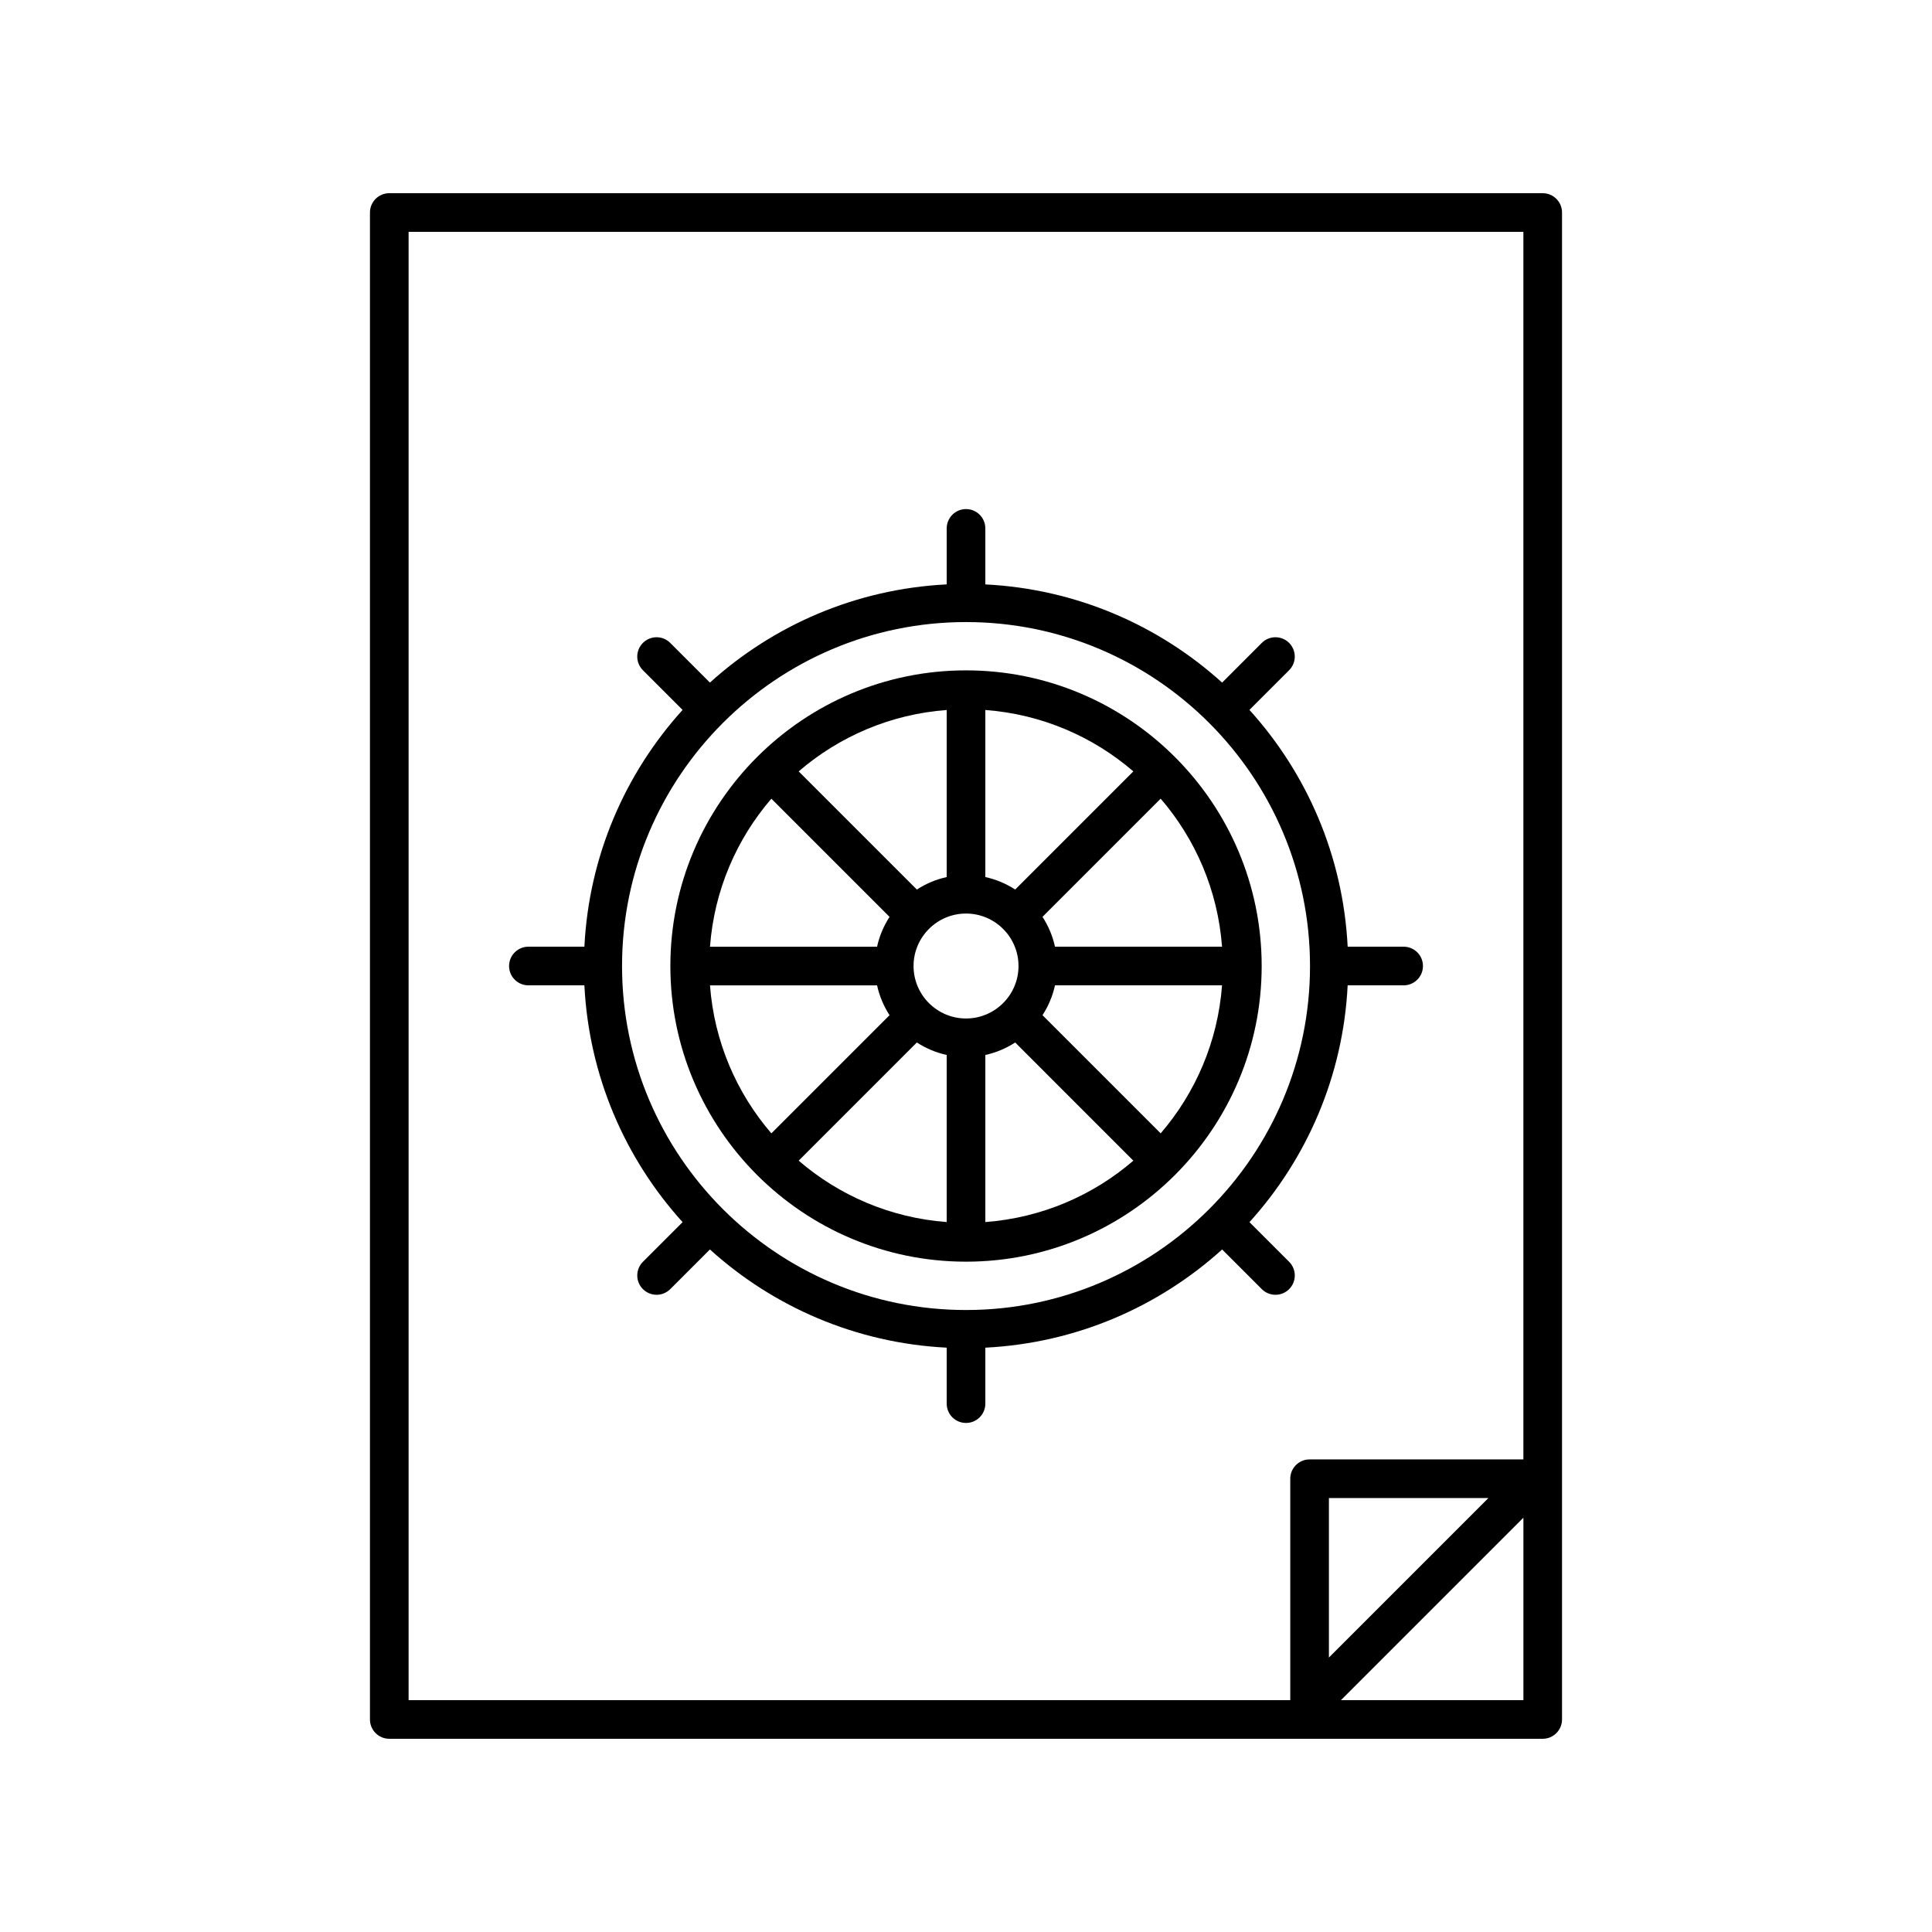 <?xml version="1.0" ?><svg id="Layer_1" style="enable-background:new 0 0 100 100;" version="1.1" viewBox="0 0 100 100" xml:space="preserve" xmlns="http://www.w3.org/2000/svg" xmlns:xlink="http://www.w3.org/1999/xlink"><g><path d="M50.001,65.304c8.437,0,15.303-6.865,15.303-15.303s-6.865-15.303-15.303-15.303c-8.438,0-15.303,6.865-15.303,15.303   S41.563,65.304,50.001,65.304z M49.001,63.253c-2.916-0.219-5.569-1.375-7.661-3.177l6.116-6.117   c0.466,0.301,0.986,0.524,1.545,0.646V63.253z M51.001,63.253v-8.648c0.559-0.121,1.078-0.345,1.545-0.646l6.116,6.117   C56.57,61.877,53.917,63.035,51.001,63.253z M60.076,58.662l-6.116-6.116c0.301-0.466,0.524-0.986,0.646-1.545h8.647   C63.034,53.917,61.877,56.57,60.076,58.662z M63.253,49.001h-8.647c-0.122-0.559-0.345-1.079-0.646-1.545l6.116-6.117   C61.877,43.432,63.034,46.085,63.253,49.001z M51.001,36.749c2.916,0.218,5.569,1.376,7.661,3.177l-6.116,6.116   c-0.466-0.301-0.986-0.524-1.545-0.646V36.749z M52.718,50.001c0,1.498-1.219,2.716-2.717,2.716c-1.497,0-2.716-1.219-2.716-2.716   c0-1.498,1.219-2.716,2.716-2.716C51.499,47.285,52.718,48.503,52.718,50.001z M49.001,36.749v8.648   c-0.559,0.121-1.079,0.345-1.545,0.646l-6.117-6.116C43.432,38.125,46.085,36.967,49.001,36.749z M39.926,41.34l6.117,6.117   c-0.301,0.466-0.524,0.986-0.646,1.545h-8.648C36.967,46.085,38.124,43.432,39.926,41.34z M45.397,51.001   c0.121,0.559,0.345,1.078,0.646,1.545l-6.117,6.117c-1.801-2.092-2.958-4.746-3.177-7.661H45.397z"/><path d="M27.35,51.001h2.898c0.236,4.706,2.114,8.975,5.083,12.257l-2.053,2.053c-0.391,0.391-0.391,1.024,0,1.414   c0.195,0.195,0.451,0.293,0.707,0.293c0.256,0,0.512-0.098,0.707-0.293l2.053-2.053c3.282,2.969,7.551,4.846,12.256,5.083v2.897   c0,0.552,0.447,1,1,1c0.553,0,1-0.448,1-1v-2.897c4.705-0.237,8.975-2.115,12.257-5.083l2.053,2.053   c0.195,0.195,0.451,0.293,0.707,0.293c0.256,0,0.512-0.098,0.707-0.293c0.391-0.39,0.391-1.023,0-1.414l-2.053-2.053   c2.969-3.282,4.847-7.551,5.083-12.257h2.897c0.553,0,1-0.448,1-1c0-0.552-0.447-1-1-1h-2.897   c-0.237-4.705-2.115-8.974-5.084-12.256l2.053-2.054c0.391-0.391,0.391-1.023,0-1.414c-0.391-0.391-1.023-0.391-1.414,0   l-2.053,2.054c-3.282-2.968-7.551-4.846-12.256-5.082V27.35c0-0.552-0.447-1-1-1c-0.553,0-1,0.448-1,1v2.898   c-4.705,0.237-8.974,2.115-12.256,5.083l-2.054-2.054c-0.391-0.391-1.023-0.391-1.414,0c-0.391,0.391-0.391,1.024,0,1.414   l2.054,2.054c-2.969,3.282-4.847,7.551-5.083,12.256H27.35c-0.553,0-1,0.448-1,1C26.35,50.553,26.797,51.001,27.35,51.001z    M50.001,32.198c9.817,0,17.805,7.987,17.805,17.804c0,9.817-7.987,17.804-17.805,17.804c-9.817,0-17.804-7.987-17.804-17.804   C32.197,40.185,40.184,32.198,50.001,32.198z"/><path d="M79.851,10H20.149c-0.553,0-1,0.448-1,1v77.999c0,0.552,0.447,1,1,1h59.701c0.553,0,1-0.448,1-1V11   C80.851,10.448,80.403,10,79.851,10z M78.851,87.999h-9.444l9.444-9.444V87.999z M68.784,85.794v-8.255h8.255L68.784,85.794z    M78.851,75.539H67.784c-0.553,0-1,0.448-1,1v11.461H21.149V12h57.701V75.539z"/></g></svg>